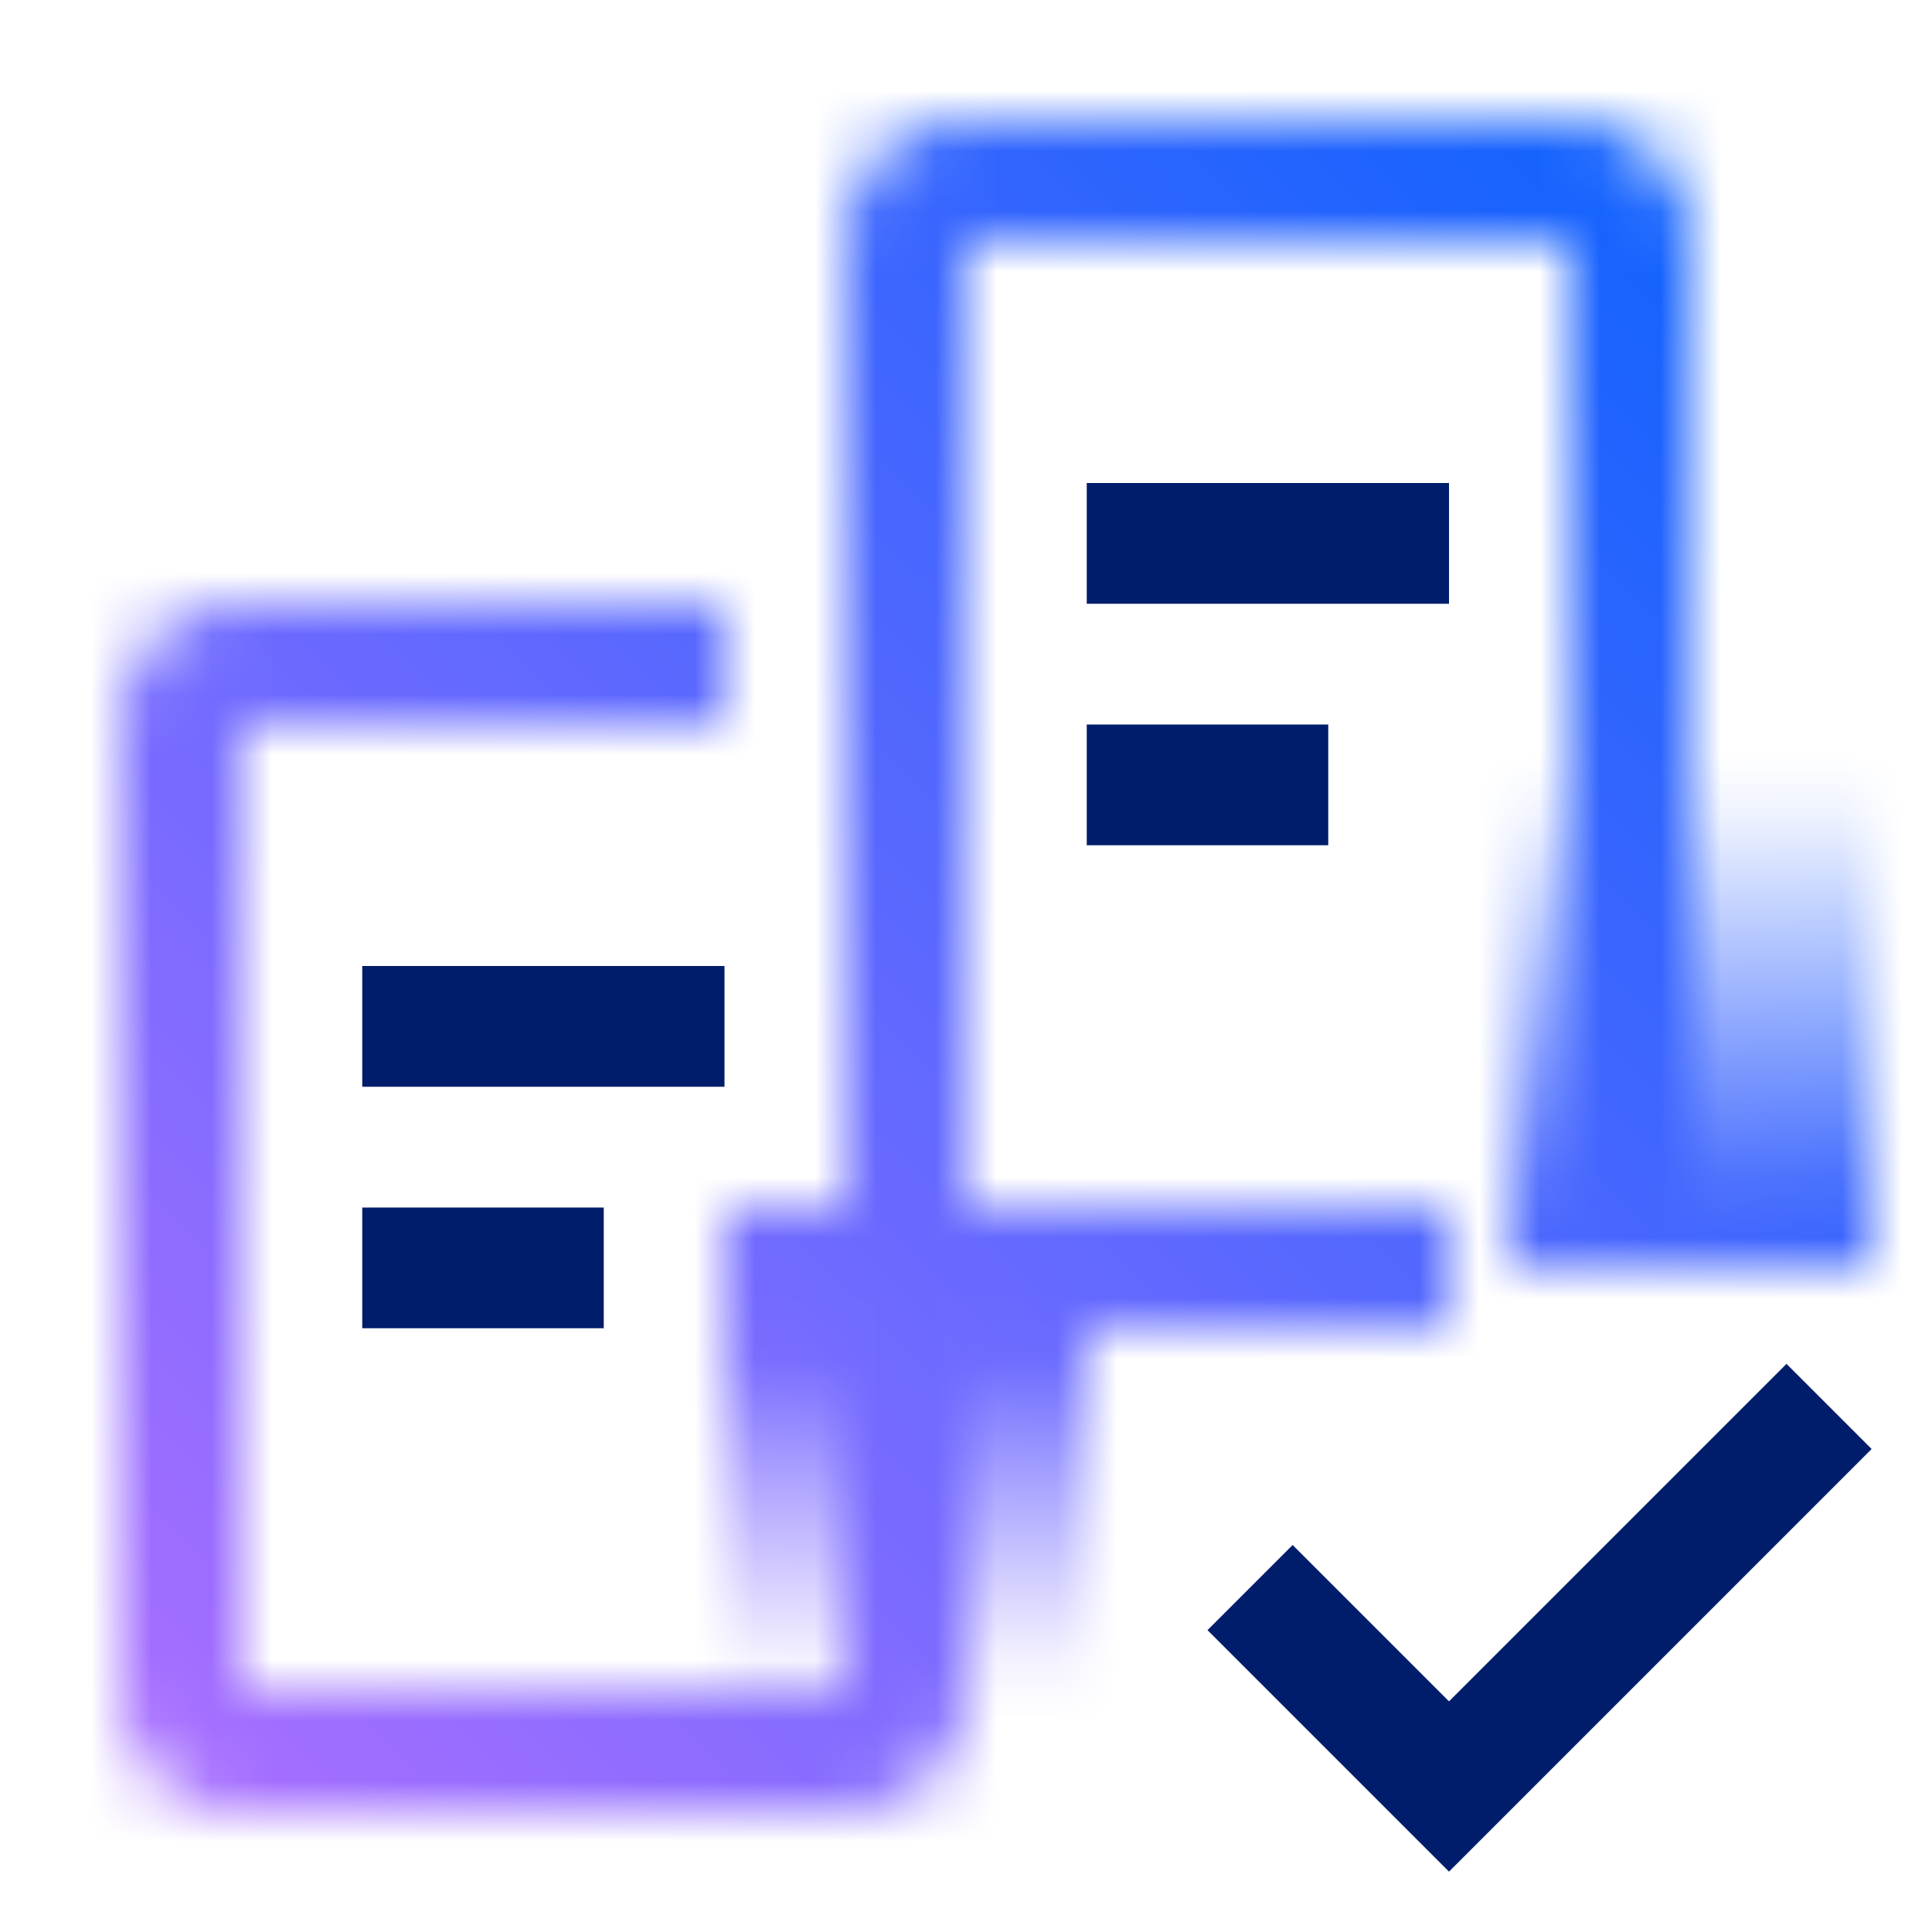 <svg xmlns="http://www.w3.org/2000/svg" viewBox="0 0 32 32"><defs><linearGradient id="a" x1="-3823" y1="272" x2="-3815" y2="272" gradientTransform="translate(3834 -248)" gradientUnits="userSpaceOnUse"><stop offset="0" stop-opacity="0"/><stop offset=".7"/></linearGradient><linearGradient id="b" x1="-408" y1="-4015" x2="-399" y2="-4015" gradientTransform="translate(431.5 4031.5)" gradientUnits="userSpaceOnUse"><stop offset=".101" stop-opacity="0"/><stop offset=".9"/></linearGradient><linearGradient id="d" y1="32" x2="32" gradientUnits="userSpaceOnUse"><stop offset=".1" stop-color="#a56eff"/><stop offset=".9" stop-color="#0f62fe"/></linearGradient><mask id="c" x="0" y="0" width="32" height="32" maskUnits="userSpaceOnUse"><path d="M14 30H4a2 2 0 01-2-2V12a2 2 0 012-2h8v2H4v16h10v-7h2v7a2 2 0 01-2 2z" fill="#fff"/><path transform="rotate(-90 15 24)" fill="url(#a)" d="M11 21h8v6h-8z"/><path d="M24 22h-8a2 2 0 01-2-2V4a2 2 0 012-2h10a2 2 0 012 2v16h-2V4H16v16h8z" fill="#fff"/><path transform="rotate(90 28 16.5)" fill="url(#b)" d="M23.5 13.5h9v6h-9z"/></mask></defs><g data-name="Layer 2"><g data-name="Light theme icons"><g mask="url(#c)"><path fill="url(#d)" d="M0 0h32v32H0z"/></g><path fill="#001d6c" d="M6 16h6v2H6zM6 20h4v2H6zM18 8h6v2h-6zM18 12h4v2h-4zM24 28.18l-2.59-2.59L20 27l4 4 7-7-1.41-1.41L24 28.18z"/></g></g></svg>